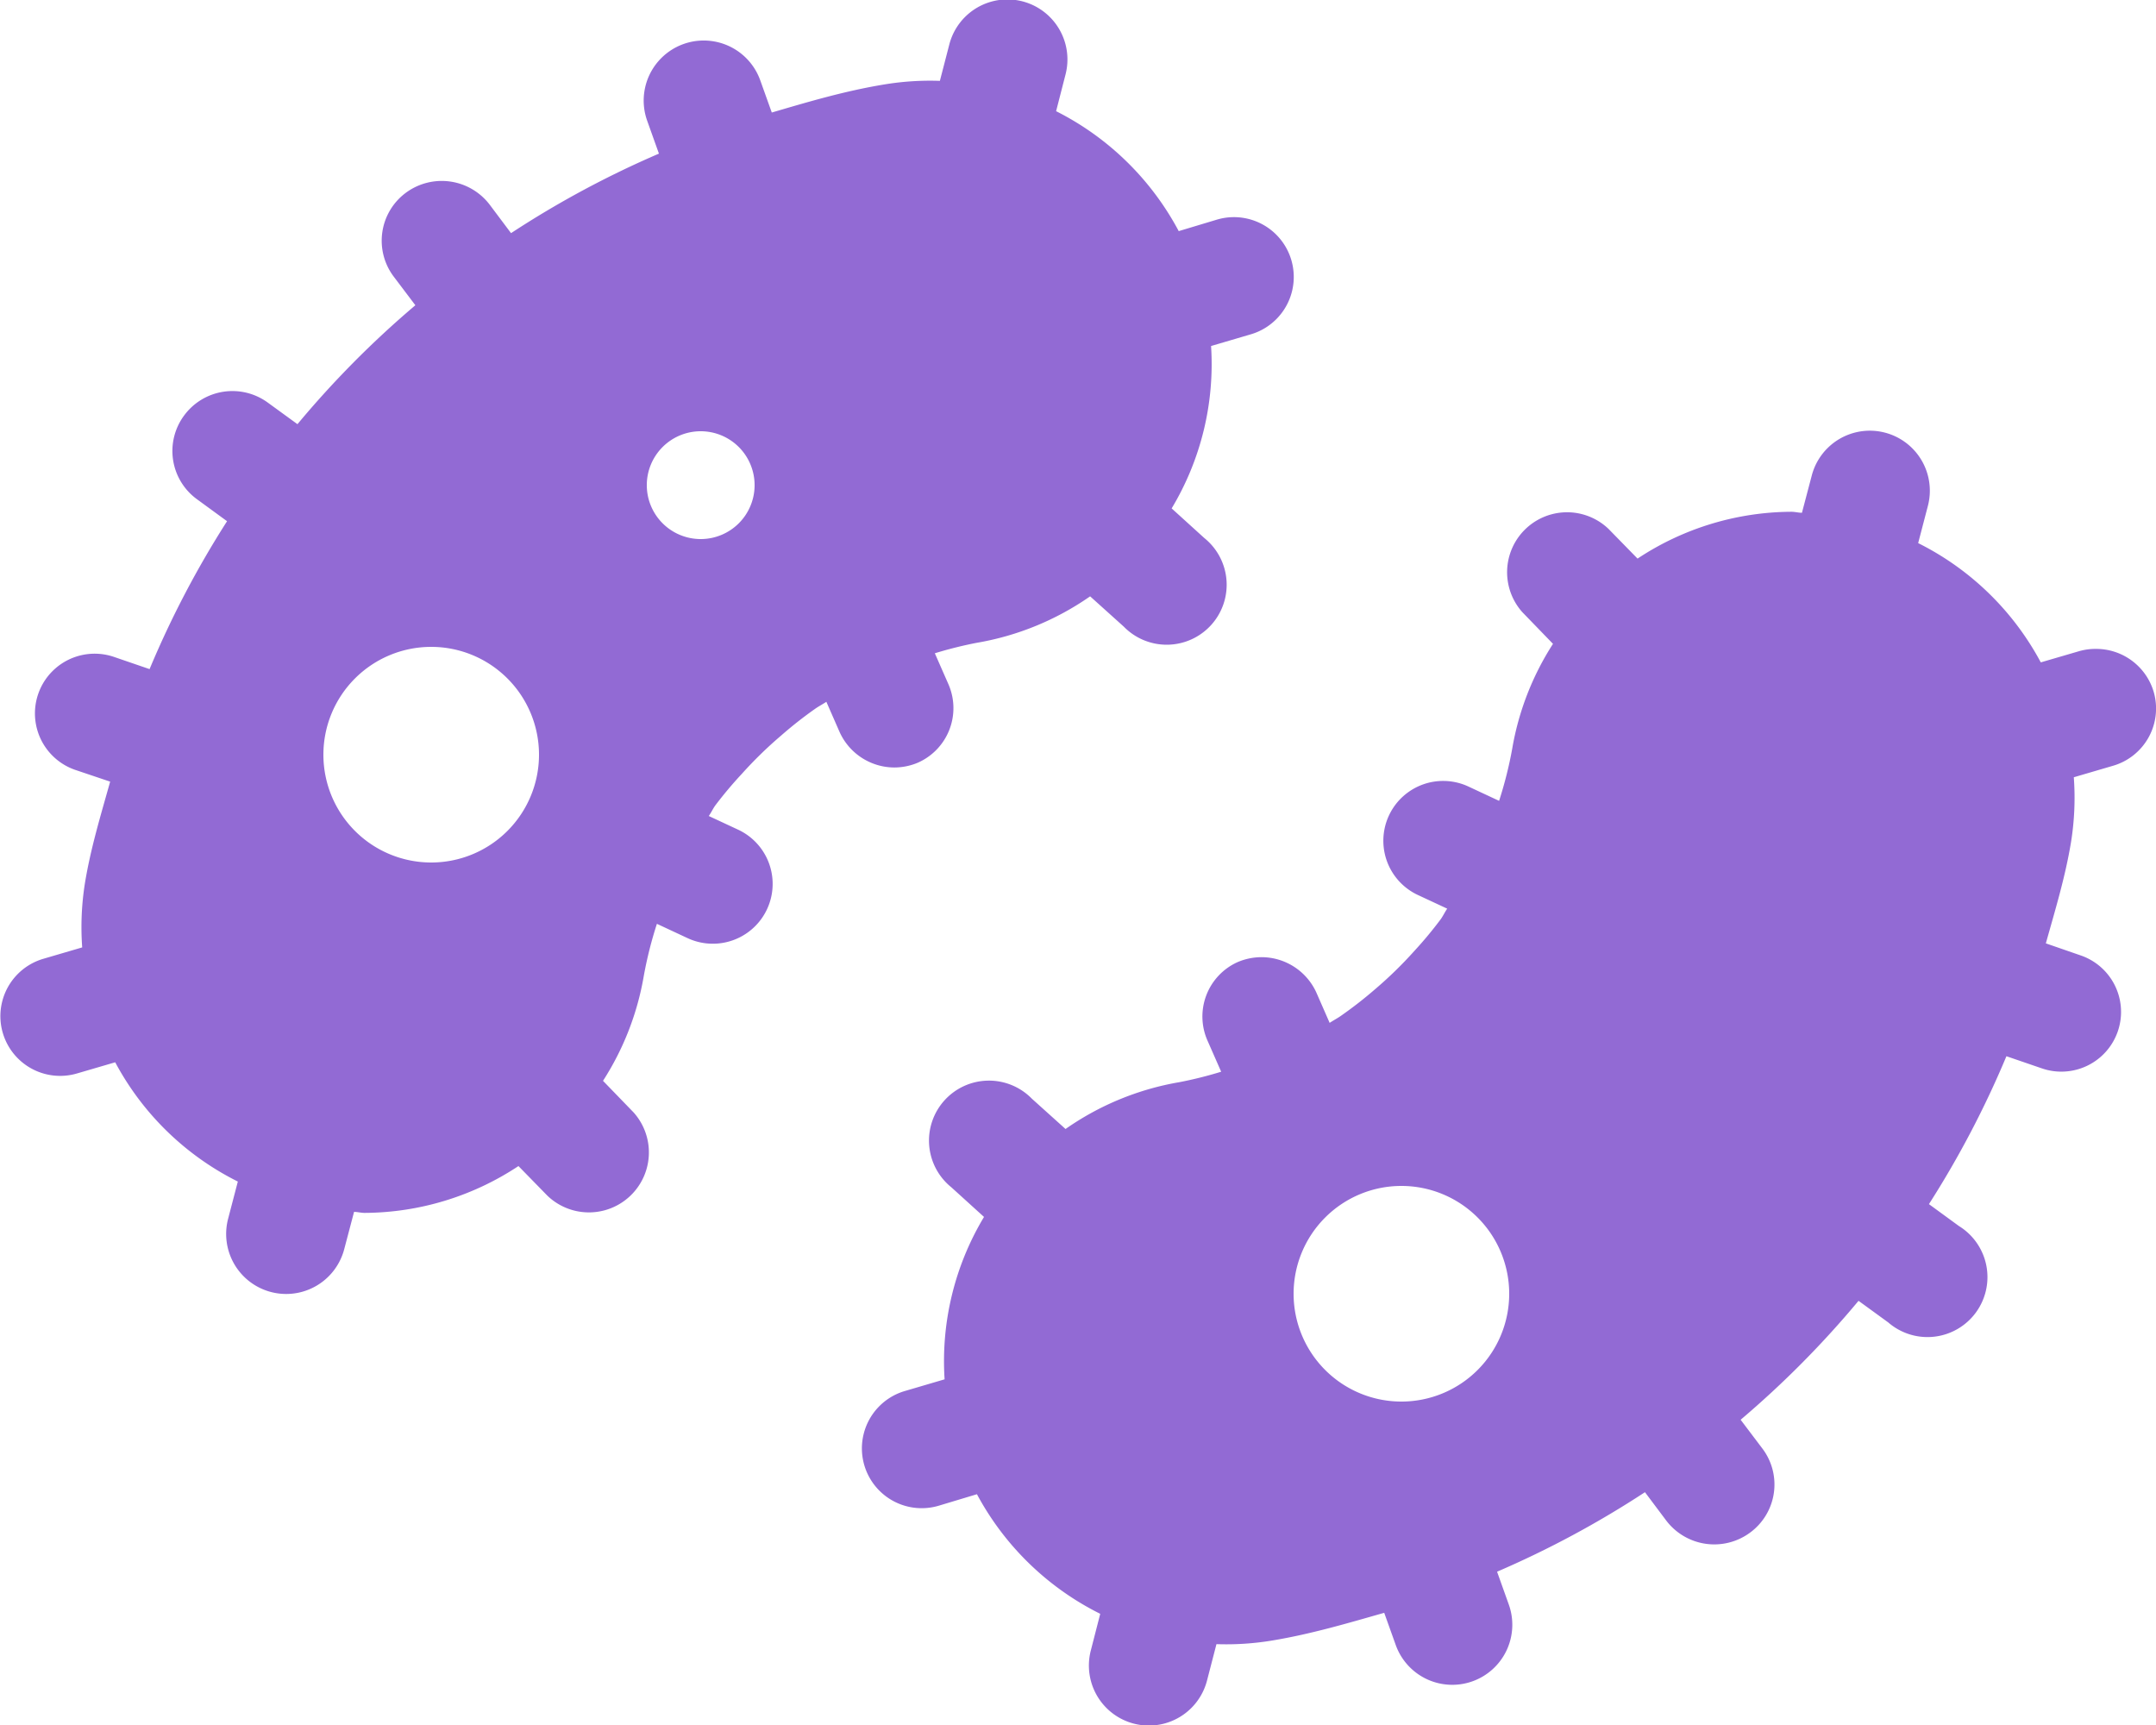 <svg xmlns="http://www.w3.org/2000/svg" viewBox="0 0 640 512"><!--!Font Awesome Free 6.5.1 by @fontawesome - https://fontawesome.com License - https://fontawesome.com/license/free Copyright 2024 Fonticons, Inc.--><path fill="#926ad4" d="M272.4 226.4A17.7 17.7 0 0 0 281.5 203l-4-9.1a121.3 121.3 0 0 1 12.4-3.1A83.3 83.3 0 0 0 323.6 177l10 9a17.8 17.8 0 1 0 23.9-26.3l-9.7-8.8a83.1 83.1 0 0 0 11.7-48.2l11.9-3.5a17.7 17.7 0 1 0 -10.2-34l-11.3 3.4a84 84 0 0 0 -36.4-35.6l2.8-10.9a17.8 17.8 0 0 0 -34.5-8.9l-2.8 10.8a83.3 83.3 0 0 0 -16.7 1.1C250.8 27 240 30.2 229.1 33.4l-3.4-9.5a17.8 17.8 0 0 0 -33.6 11.9l3.5 9.8a286.7 286.7 0 0 0 -43.9 23.6l-6.3-8.4a17.9 17.9 0 0 0 -24.9-3.6A17.7 17.7 0 0 0 116.8 82l6.5 8.6a286.6 286.6 0 0 0 -35 35.3l-8.8-6.4a17.8 17.8 0 0 0 -24.9 3.9 17.7 17.7 0 0 0 3.9 24.8l8.9 6.5a286.6 286.6 0 0 0 -23 43.9l-10.5-3.6a17.7 17.7 0 1 0 -11.6 33.5L32.7 232c-2.8 10-5.8 19.8-7.5 30.2a83.2 83.2 0 0 0 -.8 19l-11.6 3.4a17.7 17.7 0 1 0 10.1 34l11.3-3.3a83.5 83.5 0 0 0 36.4 35.4l-2.9 11.1a17.8 17.8 0 0 0 34.5 8.9l2.9-11c1 0 2.1 .3 3.1 .3a83.4 83.4 0 0 0 45.7-13.9l8.6 8.8a17.8 17.8 0 0 0 25.6-24.7l-9.1-9.4a83.4 83.4 0 0 0 12.1-31.1 119.1 119.1 0 0 1 3.9-15.5l9 4.2a17.7 17.7 0 1 0 15.2-32.1l-8.8-4.1c.7-1 1.2-2.1 1.9-3.1a119.9 119.9 0 0 1 7.9-9.4 121.7 121.7 0 0 1 11.7-11.4 119.5 119.5 0 0 1 9.9-7.8c1.1-.8 2.3-1.4 3.5-2.2l3.9 8.9a17.9 17.9 0 0 0 16.3 10.6A18.1 18.1 0 0 0 272.4 226.4zM128 256a32 32 0 1 1 32-32A32 32 0 0 1 128 256zm80-96a16 16 0 1 1 16-16A16 16 0 0 1 208 160zm431.3 45.3a17.8 17.8 0 0 0 -17.1-12.7 17.6 17.6 0 0 0 -5.1 .7l-11.3 3.3a83.6 83.6 0 0 0 -36.4-35.4l2.9-11.1a17.8 17.8 0 0 0 -34.5-8.9l-2.9 11c-1 0-2.1-.3-3.1-.3a83.3 83.3 0 0 0 -45.7 13.9l-8.6-8.8a17.8 17.8 0 0 0 -25.6 24.7l9.1 9.4a83.3 83.3 0 0 0 -12.1 31.1 119.3 119.3 0 0 1 -3.9 15.5l-9-4.2a17.7 17.7 0 1 0 -15.2 32.1l8.8 4.1c-.7 1-1.2 2.1-1.9 3.1a117.7 117.7 0 0 1 -7.9 9.5 119 119 0 0 1 -11.6 11.3 121.6 121.6 0 0 1 -10 7.8c-1.1 .8-2.3 1.4-3.5 2.2l-3.9-8.9a17.9 17.9 0 0 0 -16.3-10.6 18.1 18.1 0 0 0 -7.2 1.5A17.7 17.7 0 0 0 358.5 309l4 9.1a118.7 118.7 0 0 1 -12.4 3.1 83.3 83.3 0 0 0 -33.8 13.9l-10-9a17.8 17.8 0 1 0 -23.9 26.3l9.7 8.8a83.1 83.1 0 0 0 -11.7 48.2l-11.9 3.5a17.7 17.7 0 1 0 10.2 34l11.3-3.4A84 84 0 0 0 326.6 479l-2.8 10.9a17.8 17.8 0 0 0 34.5 8.9L361.1 488a83.3 83.3 0 0 0 16.7-1.1c11.4-1.9 22.2-5.1 33.1-8.2l3.4 9.5a17.8 17.8 0 0 0 33.6-11.9l-3.5-9.8a287.7 287.7 0 0 0 43.9-23.6l6.3 8.4a17.9 17.9 0 0 0 24.9 3.6A17.7 17.7 0 0 0 523.2 430l-6.5-8.6a287.4 287.4 0 0 0 35-35.3l8.8 6.4a17.8 17.8 0 1 0 21-28.6l-8.9-6.5a287.2 287.2 0 0 0 23-43.9l10.5 3.6a17.7 17.7 0 1 0 11.6-33.5L607.3 280c2.8-10 5.8-19.8 7.5-30.2a83.3 83.3 0 0 0 .8-19.1l11.6-3.4A17.7 17.7 0 0 0 639.3 205.3zM416 416a32 32 0 1 1 32-32A32 32 0 0 1 416 416z"/></svg>